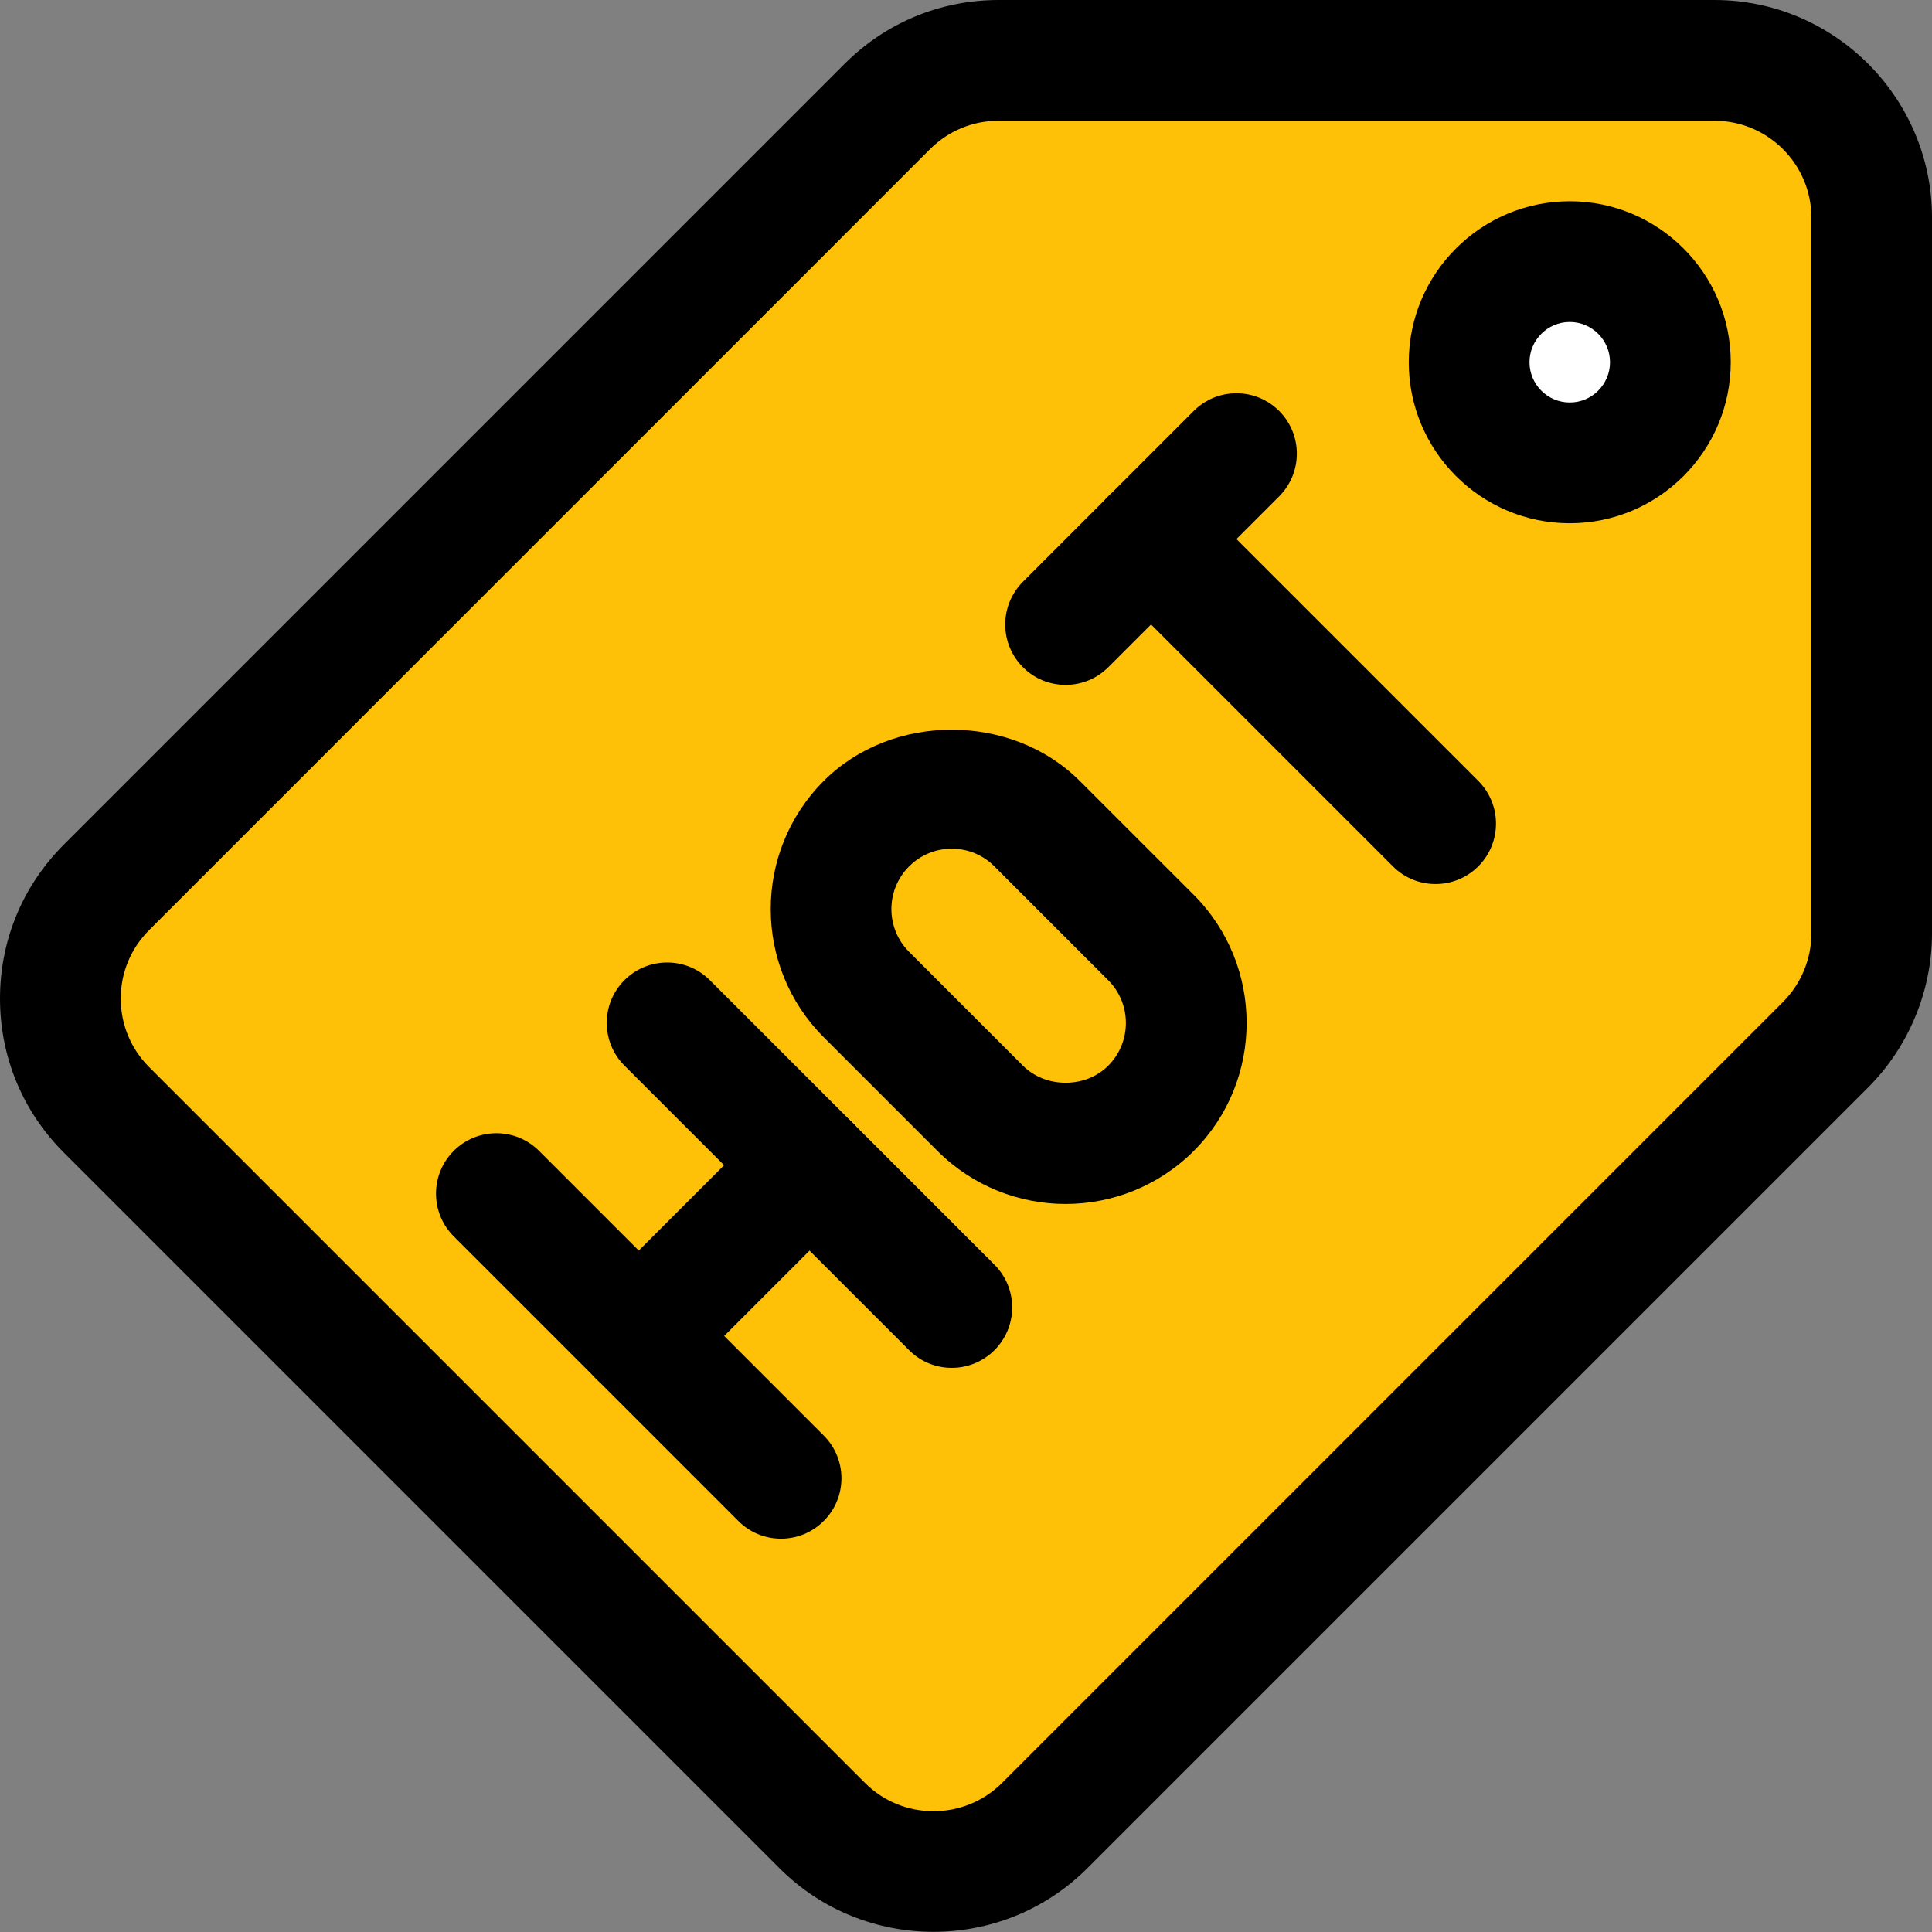 <svg enable-background="new 0 0 24 24" height="512" viewBox="0 0 24 24" width="512" xmlns="http://www.w3.org/2000/svg"><rect x="0" y="0" width="24" height="24" fill="#808080" stroke="none"/><g id="color"><g><g><path d="m20.766.75h-8.169c-.653 0-1.294.266-1.756.728l-8.913 8.913c-.968.968-.968 2.545 0 3.513l8.169 8.169c.485.485 1.121.727 1.756.727.636 0 1.272-.242 1.757-.727l8.913-8.913c.462-.462.728-1.103.728-1.756v-8.17c-.001-1.37-1.115-2.484-2.485-2.484z" fill="#ffc107"/></g></g><g><g><circle cx="19.5" cy="4.5" fill="#fff" r="1.5"/></g></g></g><g id="_x31_.5"><g><g><g><path d="m13.237 14.956c-.576 0-1.152-.22-1.591-.658l-1.414-1.414c-.877-.877-.877-2.305 0-3.182.848-.85 2.332-.85 3.182 0l1.415 1.414c.876.877.876 2.305 0 3.182-.439.438-1.015.658-1.592.658zm-1.414-4.413c-.2 0-.389.078-.53.22-.293.292-.293.769 0 1.061l1.414 1.414c.283.283.778.283 1.06 0 .292-.292.292-.769 0-1.061l-1.414-1.414c-.141-.142-.33-.22-.53-.22z"/></g></g><g><g><path d="m13.237 8.508c-.192 0-.384-.073-.53-.22-.293-.293-.293-.768 0-1.061l2.122-2.122c.293-.293.768-.293 1.061 0s.293.768 0 1.061l-2.122 2.122c-.147.147-.339.22-.531.22z"/></g></g><g><g><path d="m9.702 19.114c-.192 0-.384-.073-.53-.22l-3.536-3.536c-.293-.293-.293-.768 0-1.061s.768-.293 1.061 0l3.536 3.536c.293.293.293.768 0 1.061-.147.147-.339.22-.531.22z"/></g></g><g><g><path d="m11.823 16.992c-.192 0-.384-.073-.53-.22l-3.536-3.535c-.293-.293-.293-.768 0-1.061s.768-.293 1.061 0l3.536 3.535c.293.293.293.768 0 1.061-.147.147-.339.22-.531.22z"/></g></g><g><g><path d="m17.833 10.982c-.192 0-.384-.073-.53-.22l-3.536-3.536c-.293-.293-.293-.768 0-1.061s.768-.293 1.061 0l3.536 3.536c.293.293.293.768 0 1.061-.147.147-.339.22-.531.22z"/></g></g><g><g><path d="m7.934 17.347c-.192 0-.384-.073-.53-.22-.293-.293-.293-.768 0-1.061l2.122-2.122c.293-.293.768-.293 1.061 0s.293.768 0 1.061l-2.122 2.122c-.147.146-.339.22-.531.22z"/></g></g></g><g><g><path d="m11.595 23.998c-.692 0-1.385-.263-1.912-.79l-8.892-8.892c-.51-.51-.791-1.189-.791-1.912 0-.722.281-1.4.792-1.911l9.701-9.701c.511-.511 1.19-.792 1.912-.792h8.891c1.491 0 2.704 1.213 2.704 2.704v8.892c0 .711-.289 1.408-.792 1.911l-9.701 9.701c-.527.527-1.219.79-1.912.79zm.81-22.498c-.321 0-.624.125-.852.353l-9.7 9.701c-.228.227-.353.529-.353.85 0 .322.125.624.353.852l8.892 8.892c.469.469 1.233.469 1.703 0l9.701-9.701c.224-.225.353-.534.353-.851v-8.892c0-.664-.54-1.204-1.204-1.204z"/></g></g><g><g><path d="m19.5 6.5c-1.103 0-2-.897-2-2s.897-2 2-2 2 .897 2 2-.897 2-2 2zm0-2.5c-.276 0-.5.225-.5.5s.224.5.5.5.5-.225.5-.5-.224-.5-.5-.5z"/></g></g></g></svg>